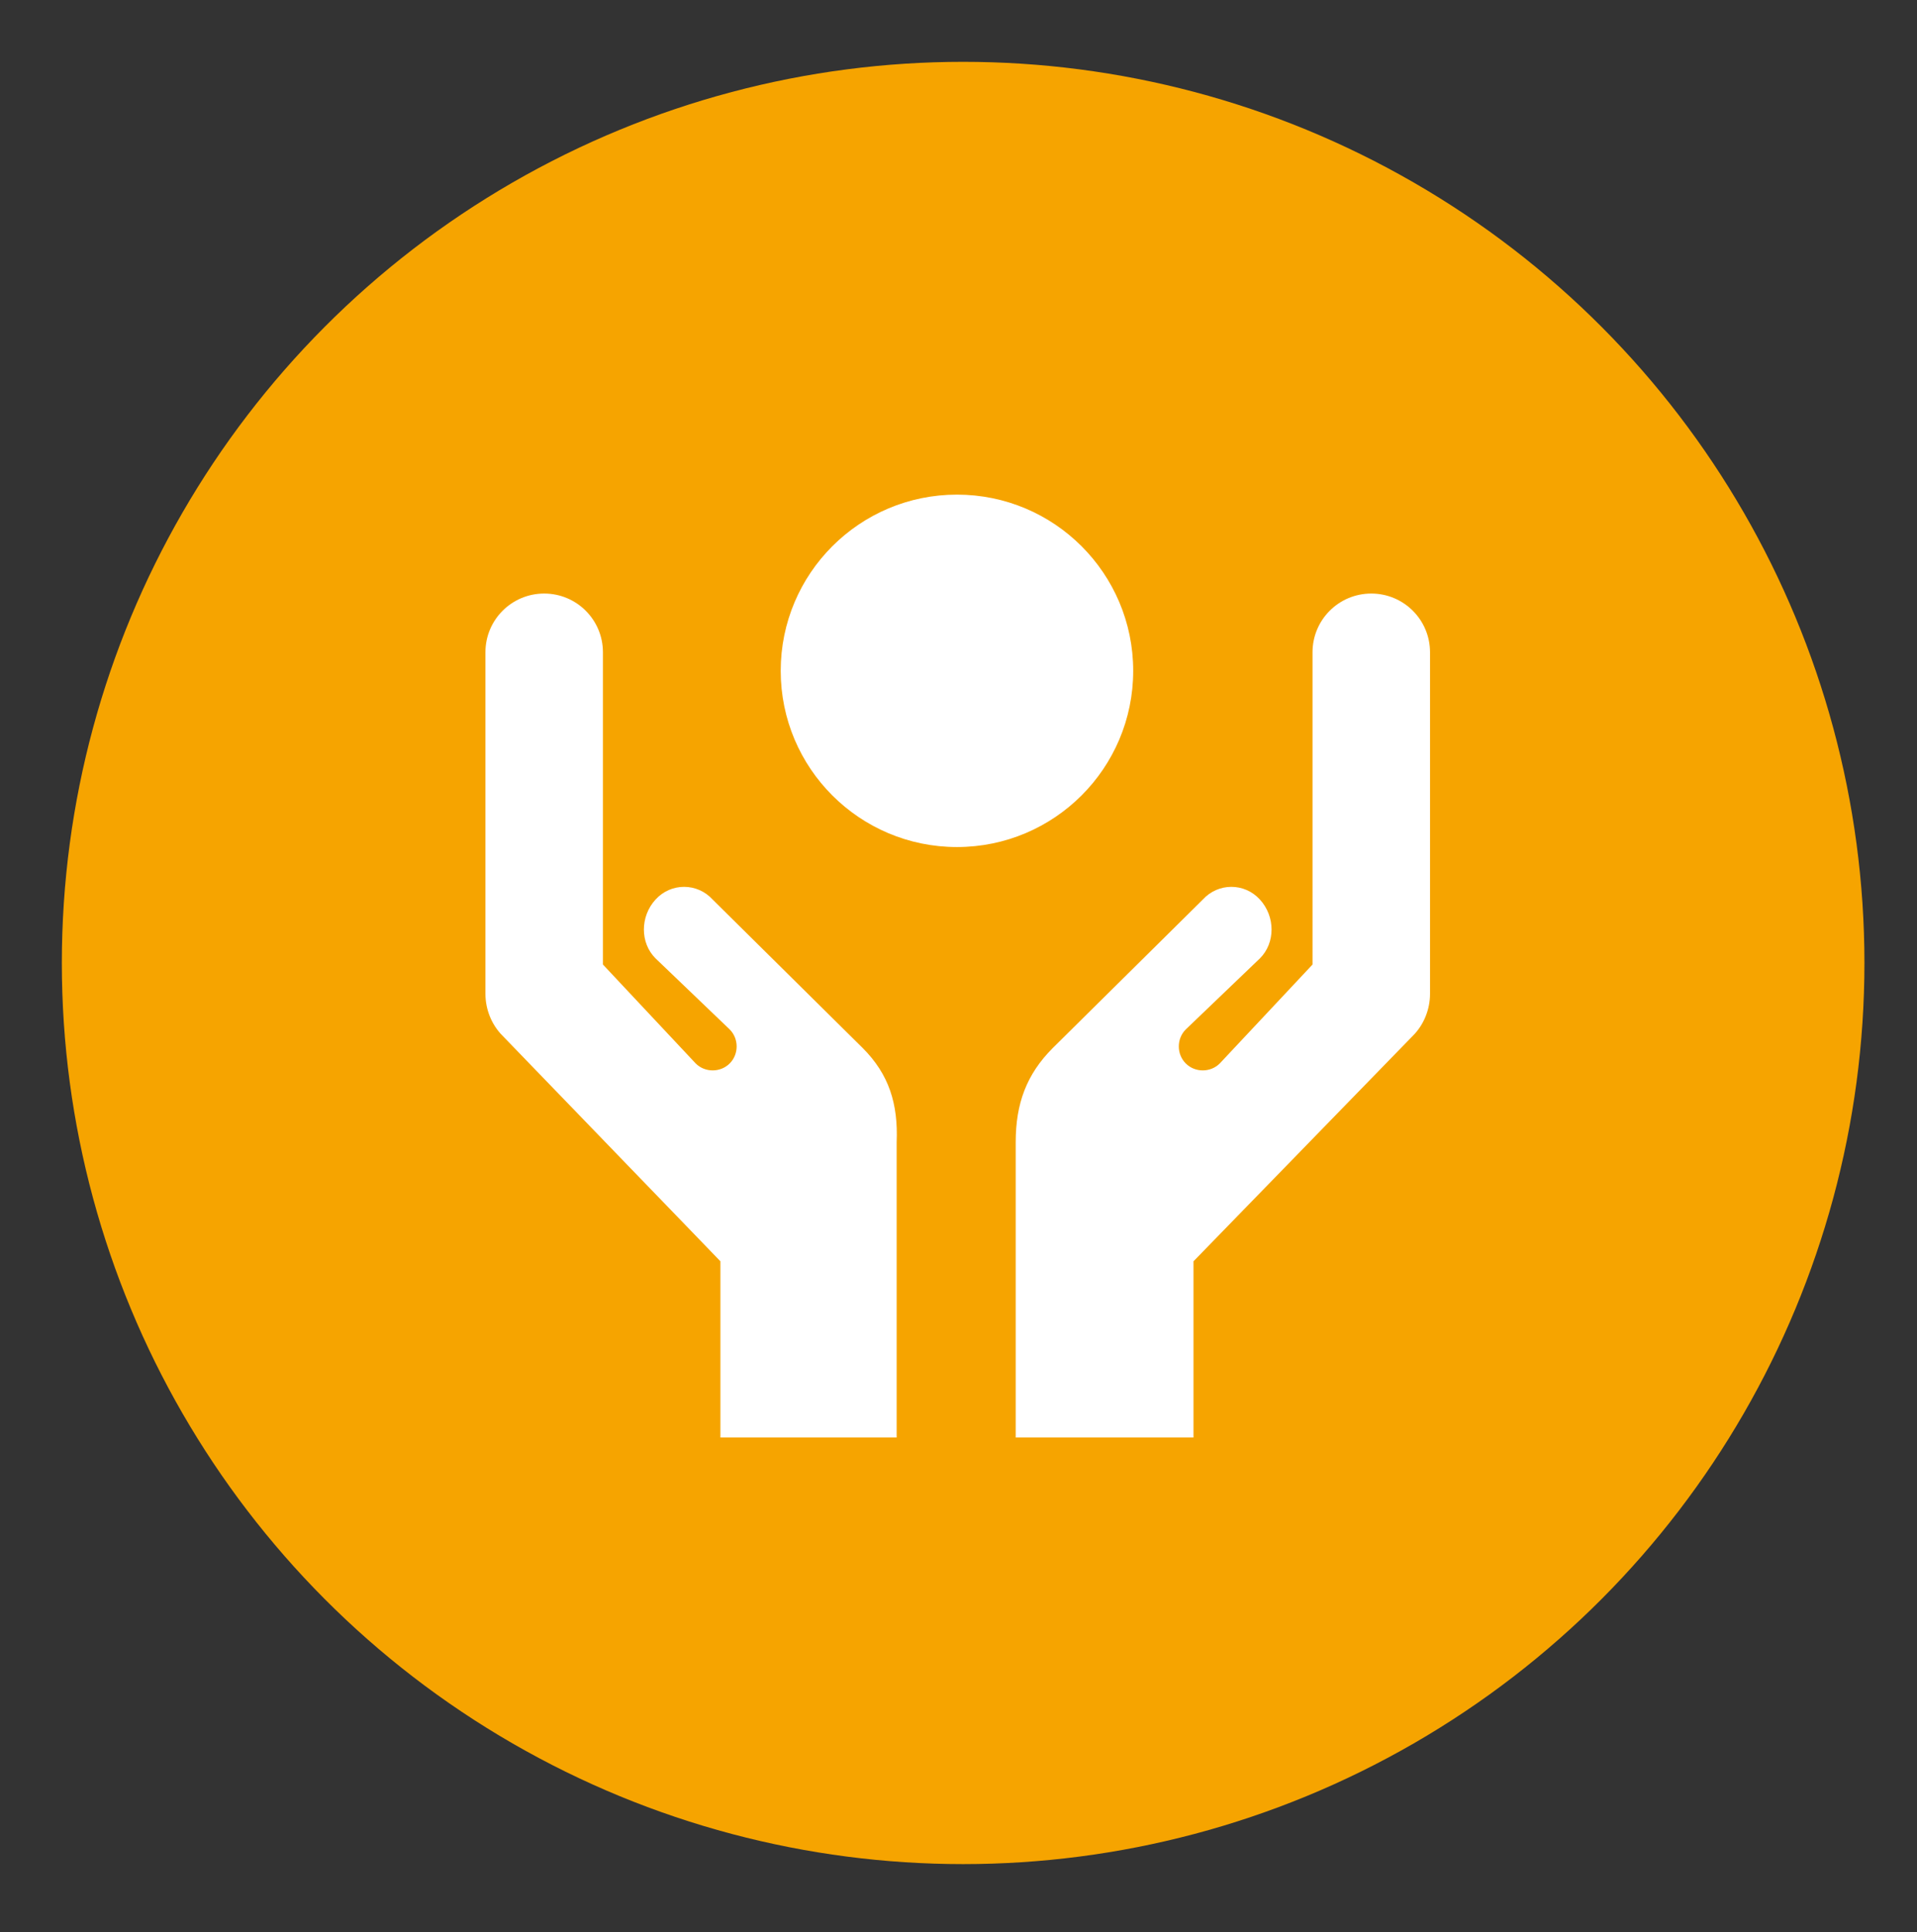 <?xml version="1.0" encoding="utf-8"?>
<!-- Generator: Adobe Illustrator 25.0.0, SVG Export Plug-In . SVG Version: 6.00 Build 0)  -->
<svg version="1.1" id="Layer_1" xmlns="http://www.w3.org/2000/svg" xmlns:xlink="http://www.w3.org/1999/xlink" x="0px" y="0px"
	 viewBox="0 0 124 125" style="enable-background:new 0 0 124 125;" xml:space="preserve">
<rect x="0" y="0" width="124" height="125" fill="#333333" stroke="none"/>
<style type="text/css">
	.st0{fill:#F6A400;}
	.st1{fill:#FFFFFF;}
</style>
<circle class="st0" cx="62.3" cy="62.3" r="58.3"/>
<path class="st1" d="M68.1,67.8l9.7-9.6c1-1.1,2.7-1.1,3.7,0c1,1.1,1,2.8,0,3.8l-4.8,4.6c-0.6,0.6-0.6,1.6,0,2.2
	c0.6,0.6,1.6,0.6,2.2,0l6-6.4V42.2c0-2.1,1.7-3.8,3.8-3.8s3.8,1.7,3.8,3.8v22.1c0,1-0.4,2-1.1,2.7L77.2,81.6V93H65.7V73.9
	C65.7,71.4,66.4,69.5,68.1,67.8z"/>
<path class="st1" d="M55.8,67.8l-9.7-9.6c-1-1.1-2.7-1.1-3.7,0c-1,1.1-1,2.8,0,3.8l4.8,4.6c0.6,0.6,0.6,1.6,0,2.2
	c-0.6,0.6-1.6,0.6-2.2,0l-6-6.4V42.2c0-2.1-1.7-3.8-3.8-3.8c-2.1,0-3.8,1.7-3.8,3.8v22.1c0,1,0.4,2,1.1,2.7l14.1,14.6V93h11.4V73.9
	C58.1,71.4,57.5,69.5,55.8,67.8z"/>
<circle class="st1" cx="61.9" cy="43.4" r="11.4"/>
</svg>
